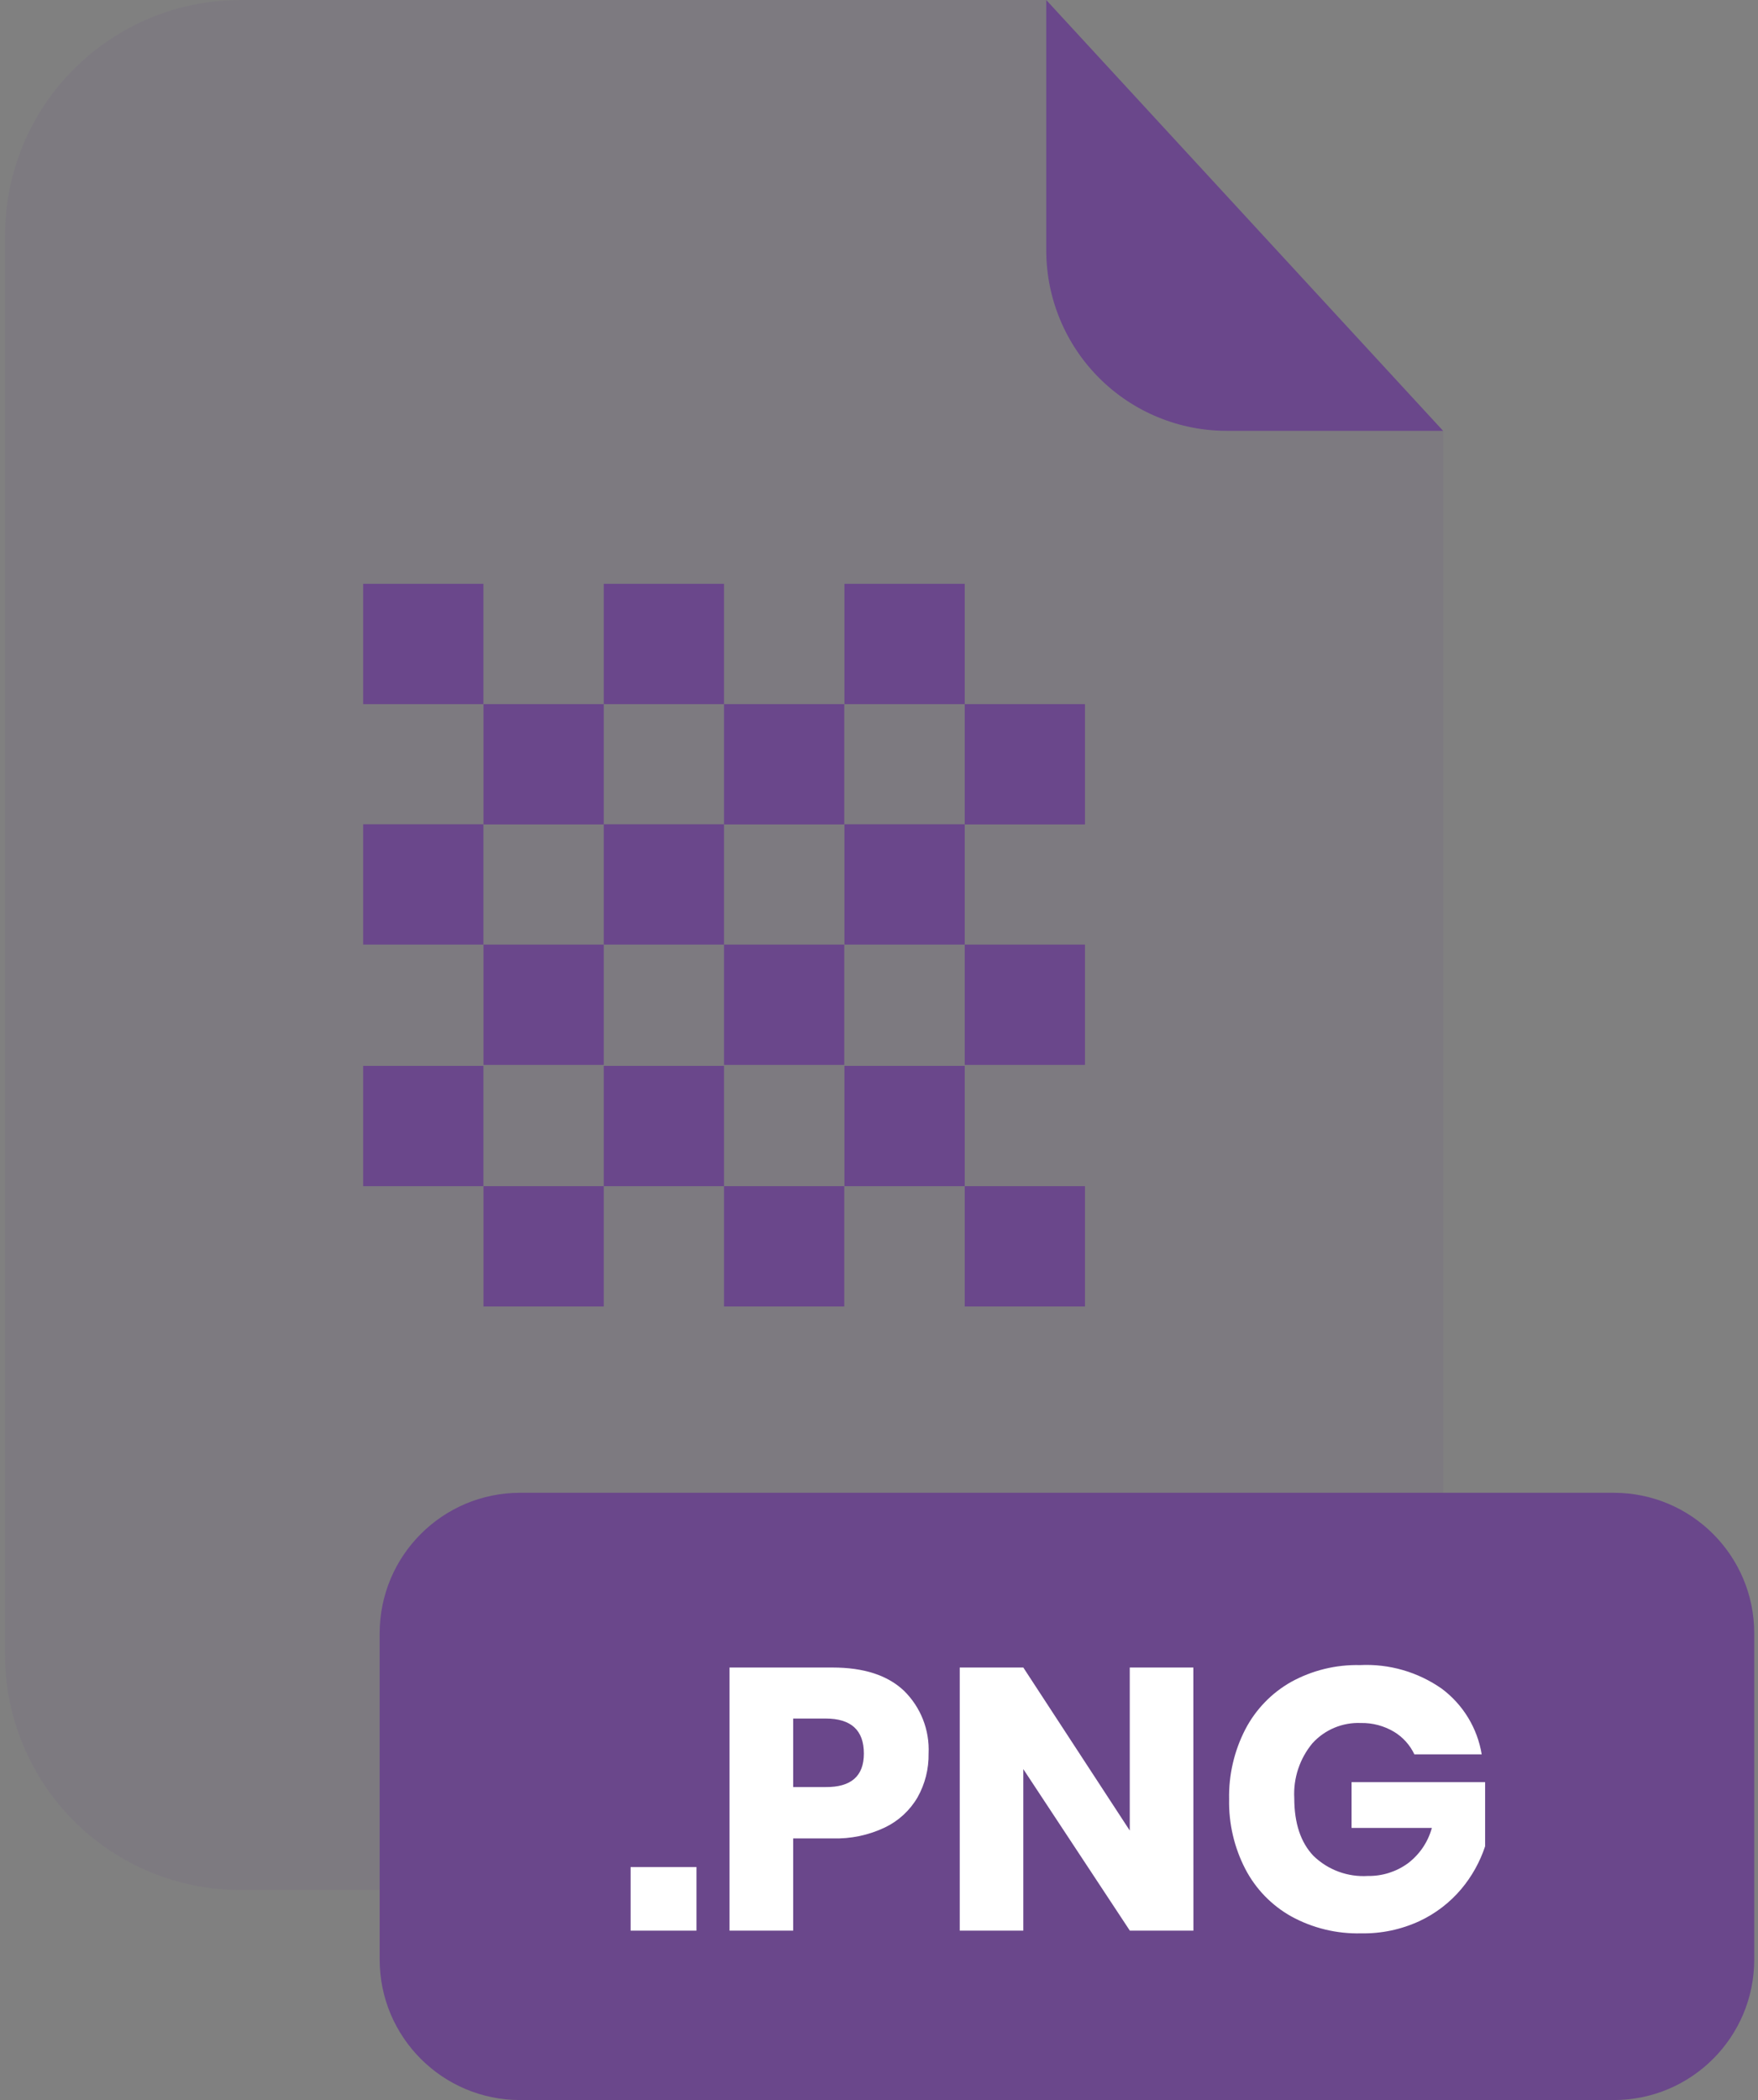 <svg width="201" height="240" viewBox="0 0 201 240" fill="none" xmlns="http://www.w3.org/2000/svg">
<rect x="0" y="0" width="201" height="240" fill="#808080" stroke="none"/>
<g opacity="0.3">
<path opacity="0.3" d="M140.24 49.24C134.773 49.235 129.531 47.061 125.665 43.195C121.799 39.329 119.625 34.087 119.62 28.62V0H27.48C20.343 0 13.498 2.835 8.452 7.882C3.405 12.928 0.57 19.773 0.57 26.91V189.13C0.58 196.26 3.42 203.094 8.466 208.132C13.511 213.17 20.35 216 27.48 216H138.09C145.222 216 152.062 213.169 157.107 208.129C162.153 203.089 164.992 196.252 165 189.12V49.24H140.24Z" fill="#6A478B"/>
</g>
<path d="M165 49.24H140.24C134.773 49.235 129.531 47.061 125.665 43.195C121.799 39.329 119.625 34.087 119.62 28.62V0L165 49.24Z" fill="#6A478B"/>
<path d="M184.51 170.6H59.47C50.6 170.6 43.41 177.79 43.41 186.66V223.94C43.41 232.81 50.6 240 59.47 240H184.51C193.38 240 200.57 232.81 200.57 223.94V186.66C200.57 177.79 193.38 170.6 184.51 170.6Z" fill="#6A478B"/>
<path d="M79.63 213.37V220.64H72.1V213.37H79.63Z" fill="white"/>
<path d="M90.69 210.1V220.64H83.41V190.57H95.19C98.77 190.57 101.493 191.457 103.36 193.23C104.307 194.16 105.048 195.279 105.532 196.515C106.016 197.75 106.234 199.075 106.17 200.4C106.201 202.149 105.766 203.875 104.91 205.4C104.041 206.893 102.746 208.091 101.19 208.84C99.319 209.733 97.262 210.165 95.19 210.1H90.69ZM98.77 200.4C98.77 197.734 97.31 196.4 94.39 196.4H90.69V204.23H94.39C97.31 204.257 98.77 202.98 98.77 200.4Z" fill="white"/>
<path d="M136.45 220.64H129.18L117 202.18V220.64H109.73V190.57H117L129.17 209.2V190.57H136.44L136.45 220.64Z" fill="white"/>
<path d="M164.86 193C167.286 194.816 168.917 197.5 169.41 200.49H161.71C161.205 199.419 160.394 198.521 159.38 197.91C158.234 197.231 156.922 196.884 155.59 196.91C154.555 196.867 153.524 197.052 152.568 197.451C151.613 197.85 150.757 198.454 150.06 199.22C148.599 200.976 147.856 203.219 147.98 205.5C147.98 208.36 148.71 210.557 150.17 212.09C150.99 212.887 151.969 213.503 153.042 213.899C154.114 214.295 155.258 214.462 156.4 214.39C158.031 214.418 159.628 213.916 160.95 212.96C162.296 211.952 163.268 210.523 163.71 208.9H154.53V203.67H169.8V211C169.208 212.788 168.282 214.448 167.07 215.89C165.761 217.442 164.13 218.691 162.29 219.55C160.204 220.513 157.927 220.992 155.63 220.95C152.839 221.021 150.079 220.351 147.63 219.01C145.389 217.754 143.564 215.87 142.38 213.59C141.112 211.135 140.476 208.403 140.53 205.64C140.47 202.861 141.106 200.111 142.38 197.64C143.563 195.366 145.379 193.483 147.61 192.22C150.023 190.891 152.745 190.225 155.5 190.29C158.834 190.126 162.128 191.08 164.86 193Z" fill="white"/>
<path d="M55.27 66.72H41.52V80.47H55.27V66.72Z" fill="#6A478B"/>
<path d="M69.03 80.47H55.28V94.22H69.03V80.47Z" fill="#6A478B"/>
<path d="M82.78 66.72H69.03V80.47H82.78V66.72Z" fill="#6A478B"/>
<path d="M96.53 80.47H82.78V94.22H96.53V80.47Z" fill="#6A478B"/>
<path d="M110.3 66.72H96.55V80.47H110.3V66.72Z" fill="#6A478B"/>
<path d="M124.05 80.47H110.3V94.22H124.05V80.47Z" fill="#6A478B"/>
<path d="M55.27 94.2H41.52V107.95H55.27V94.2Z" fill="#6A478B"/>
<path d="M69.03 107.95H55.28V121.7H69.03V107.95Z" fill="#6A478B"/>
<path d="M82.78 94.2H69.03V107.95H82.78V94.2Z" fill="#6A478B"/>
<path d="M96.53 107.95H82.78V121.7H96.53V107.95Z" fill="#6A478B"/>
<path d="M110.3 94.2H96.55V107.95H110.3V94.2Z" fill="#6A478B"/>
<path d="M124.05 107.95H110.3V121.7H124.05V107.95Z" fill="#6A478B"/>
<path d="M55.27 121.81H41.52V135.56H55.27V121.81Z" fill="#6A478B"/>
<path d="M69.03 135.56H55.28V149.31H69.03V135.56Z" fill="#6A478B"/>
<path d="M82.78 121.81H69.03V135.56H82.78V121.81Z" fill="#6A478B"/>
<path d="M96.53 135.56H82.78V149.31H96.53V135.56Z" fill="#6A478B"/>
<path d="M110.3 121.81H96.55V135.56H110.3V121.81Z" fill="#6A478B"/>
<path d="M124.05 135.56H110.3V149.31H124.05V135.56Z" fill="#6A478B"/>
</svg>
